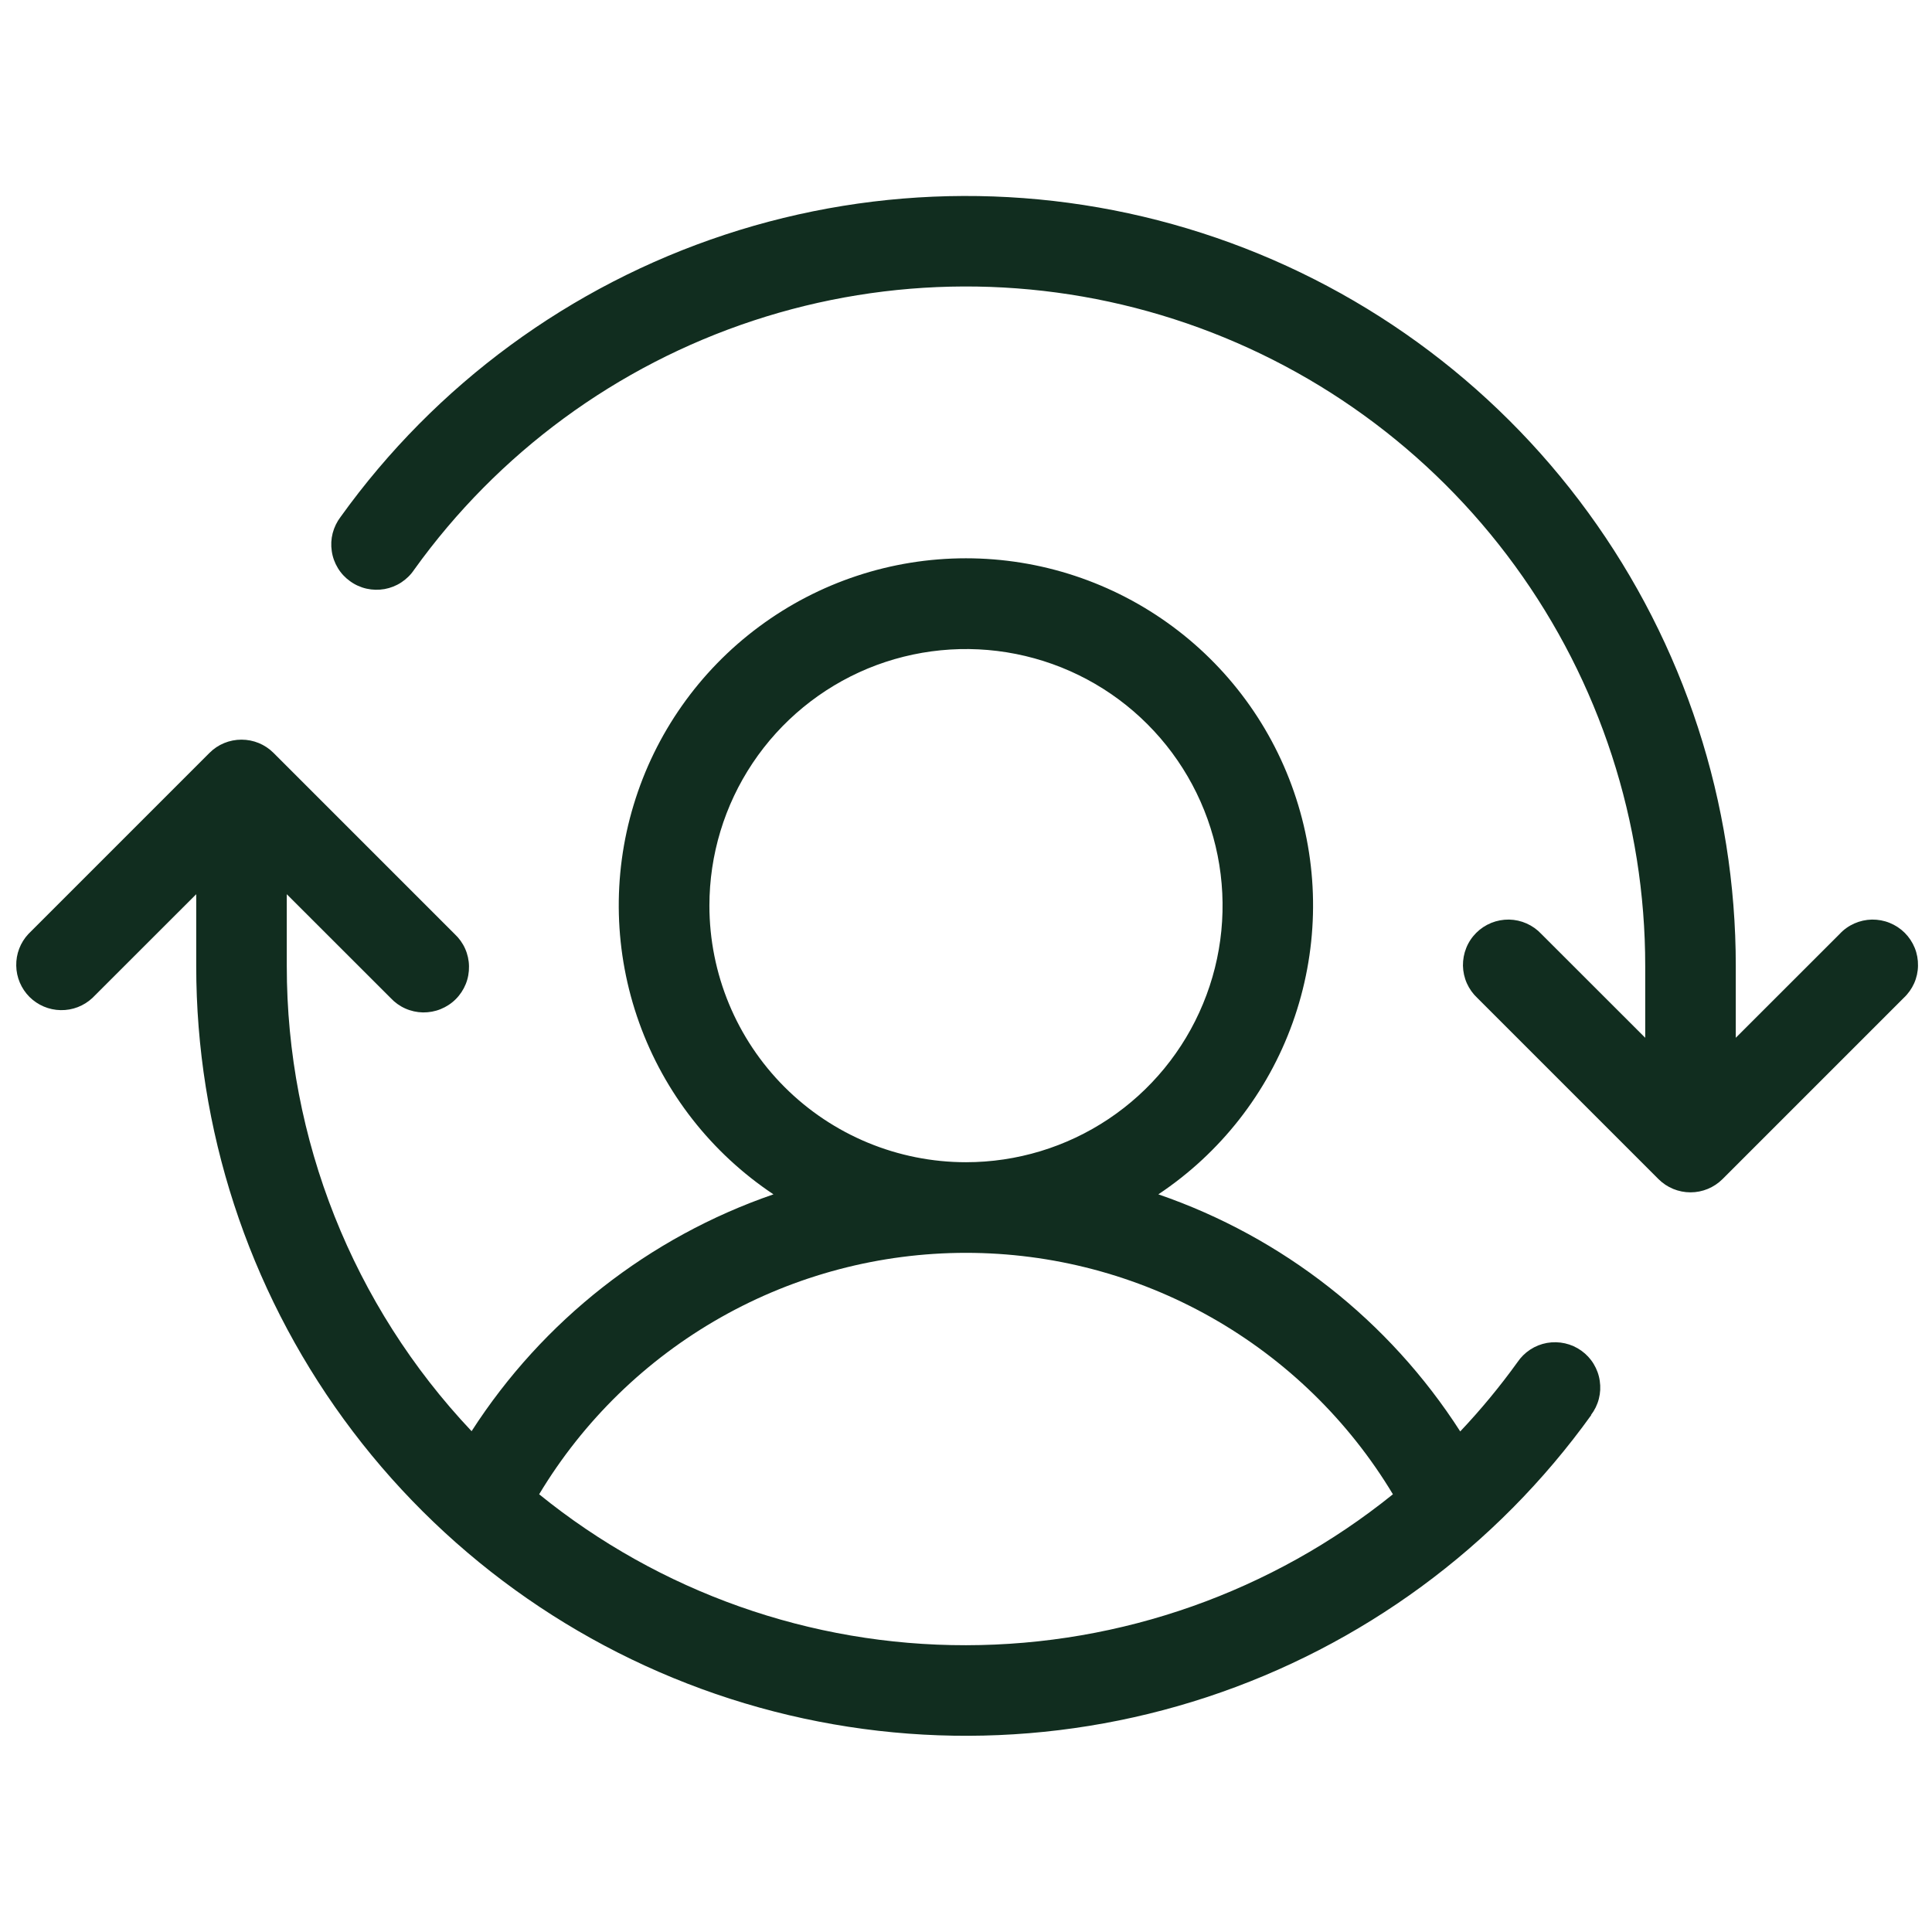<svg width="32" height="32" viewBox="0 0 32 32" fill="none" xmlns="http://www.w3.org/2000/svg">
<path d="M31.53 16.53L28.53 19.53C28.389 19.67 28.199 19.749 28 19.749C27.801 19.749 27.61 19.67 27.47 19.53L24.47 16.53C24.396 16.461 24.337 16.378 24.296 16.287C24.255 16.195 24.233 16.095 24.231 15.995C24.23 15.894 24.248 15.794 24.286 15.7C24.323 15.607 24.38 15.522 24.451 15.451C24.522 15.38 24.607 15.324 24.7 15.286C24.794 15.248 24.894 15.23 24.994 15.231C25.095 15.233 25.194 15.255 25.286 15.296C25.378 15.337 25.461 15.396 25.53 15.47L27.25 17.189V16C27.251 13.618 26.496 11.297 25.093 9.372C23.691 7.446 21.714 6.016 19.446 5.286C17.179 4.556 14.738 4.565 12.476 5.311C10.214 6.057 8.247 7.502 6.859 9.437C6.803 9.521 6.73 9.592 6.646 9.647C6.562 9.702 6.468 9.739 6.369 9.757C6.27 9.774 6.169 9.772 6.071 9.75C5.973 9.728 5.88 9.686 5.799 9.627C5.717 9.569 5.648 9.495 5.596 9.409C5.544 9.323 5.509 9.228 5.495 9.128C5.48 9.029 5.485 8.928 5.51 8.831C5.536 8.733 5.58 8.642 5.641 8.562C7.215 6.369 9.444 4.732 12.008 3.887C14.571 3.042 17.337 3.032 19.906 3.859C22.476 4.686 24.716 6.307 26.305 8.489C27.895 10.671 28.751 13.301 28.75 16V17.189L30.47 15.47C30.538 15.396 30.621 15.337 30.713 15.296C30.805 15.255 30.905 15.233 31.005 15.231C31.106 15.23 31.206 15.248 31.299 15.286C31.393 15.324 31.478 15.38 31.549 15.451C31.62 15.522 31.676 15.607 31.714 15.7C31.752 15.794 31.77 15.894 31.768 15.995C31.767 16.095 31.745 16.195 31.704 16.287C31.663 16.378 31.604 16.461 31.53 16.53ZM26.356 23.438C24.782 25.629 22.553 27.265 19.99 28.11C17.427 28.954 14.662 28.964 12.093 28.137C9.524 27.31 7.284 25.69 5.695 23.509C4.106 21.328 3.25 18.699 3.25 16V14.811L1.53 16.53C1.388 16.662 1.2 16.735 1.005 16.731C0.811 16.728 0.626 16.649 0.488 16.512C0.351 16.374 0.272 16.189 0.269 15.995C0.265 15.8 0.337 15.612 0.47 15.47L3.47 12.47C3.61 12.329 3.801 12.251 4 12.251C4.199 12.251 4.389 12.329 4.53 12.47L7.53 15.47C7.604 15.539 7.663 15.621 7.704 15.713C7.745 15.805 7.767 15.905 7.768 16.005C7.77 16.106 7.752 16.206 7.714 16.3C7.676 16.393 7.62 16.478 7.549 16.549C7.478 16.62 7.393 16.676 7.299 16.714C7.206 16.752 7.106 16.77 7.005 16.769C6.905 16.767 6.805 16.745 6.713 16.704C6.621 16.663 6.539 16.604 6.47 16.53L4.75 14.811V16C4.748 18.865 5.843 21.622 7.811 23.705C8.99 21.873 10.751 20.491 12.811 19.782C11.784 19.098 11.004 18.102 10.587 16.94C10.17 15.778 10.137 14.513 10.495 13.332C10.852 12.15 11.581 11.115 12.572 10.38C13.563 9.644 14.764 9.247 15.999 9.247C17.233 9.247 18.434 9.644 19.426 10.38C20.417 11.115 21.145 12.15 21.502 13.332C21.86 14.513 21.827 15.778 21.41 16.94C20.993 18.102 20.213 19.098 19.186 19.782C21.247 20.491 23.009 21.875 24.186 23.709C24.527 23.348 24.844 22.965 25.134 22.562C25.19 22.479 25.262 22.408 25.346 22.353C25.43 22.298 25.524 22.261 25.623 22.243C25.722 22.226 25.823 22.228 25.921 22.25C26.019 22.272 26.112 22.314 26.193 22.372C26.275 22.431 26.344 22.505 26.396 22.591C26.448 22.677 26.483 22.772 26.497 22.872C26.512 22.971 26.507 23.072 26.482 23.169C26.457 23.267 26.412 23.358 26.351 23.438H26.356ZM16 19.25C16.84 19.25 17.662 19.001 18.361 18.534C19.06 18.067 19.605 17.403 19.926 16.626C20.248 15.85 20.332 14.995 20.168 14.171C20.004 13.346 19.599 12.589 19.005 11.995C18.411 11.4 17.653 10.996 16.829 10.832C16.005 10.668 15.15 10.752 14.373 11.073C13.597 11.395 12.933 11.94 12.466 12.639C11.999 13.338 11.75 14.159 11.75 15C11.75 16.127 12.198 17.208 12.995 18.005C13.792 18.802 14.873 19.25 16 19.25ZM16 27.25C18.573 27.248 21.068 26.366 23.071 24.75C22.338 23.53 21.301 22.521 20.062 21.82C18.823 21.119 17.424 20.751 16 20.751C14.577 20.751 13.178 21.119 11.939 21.82C10.7 22.521 9.663 23.53 8.93 24.75C10.929 26.371 13.426 27.254 16 27.25Z" fill="#112D1F"/>
</svg>

